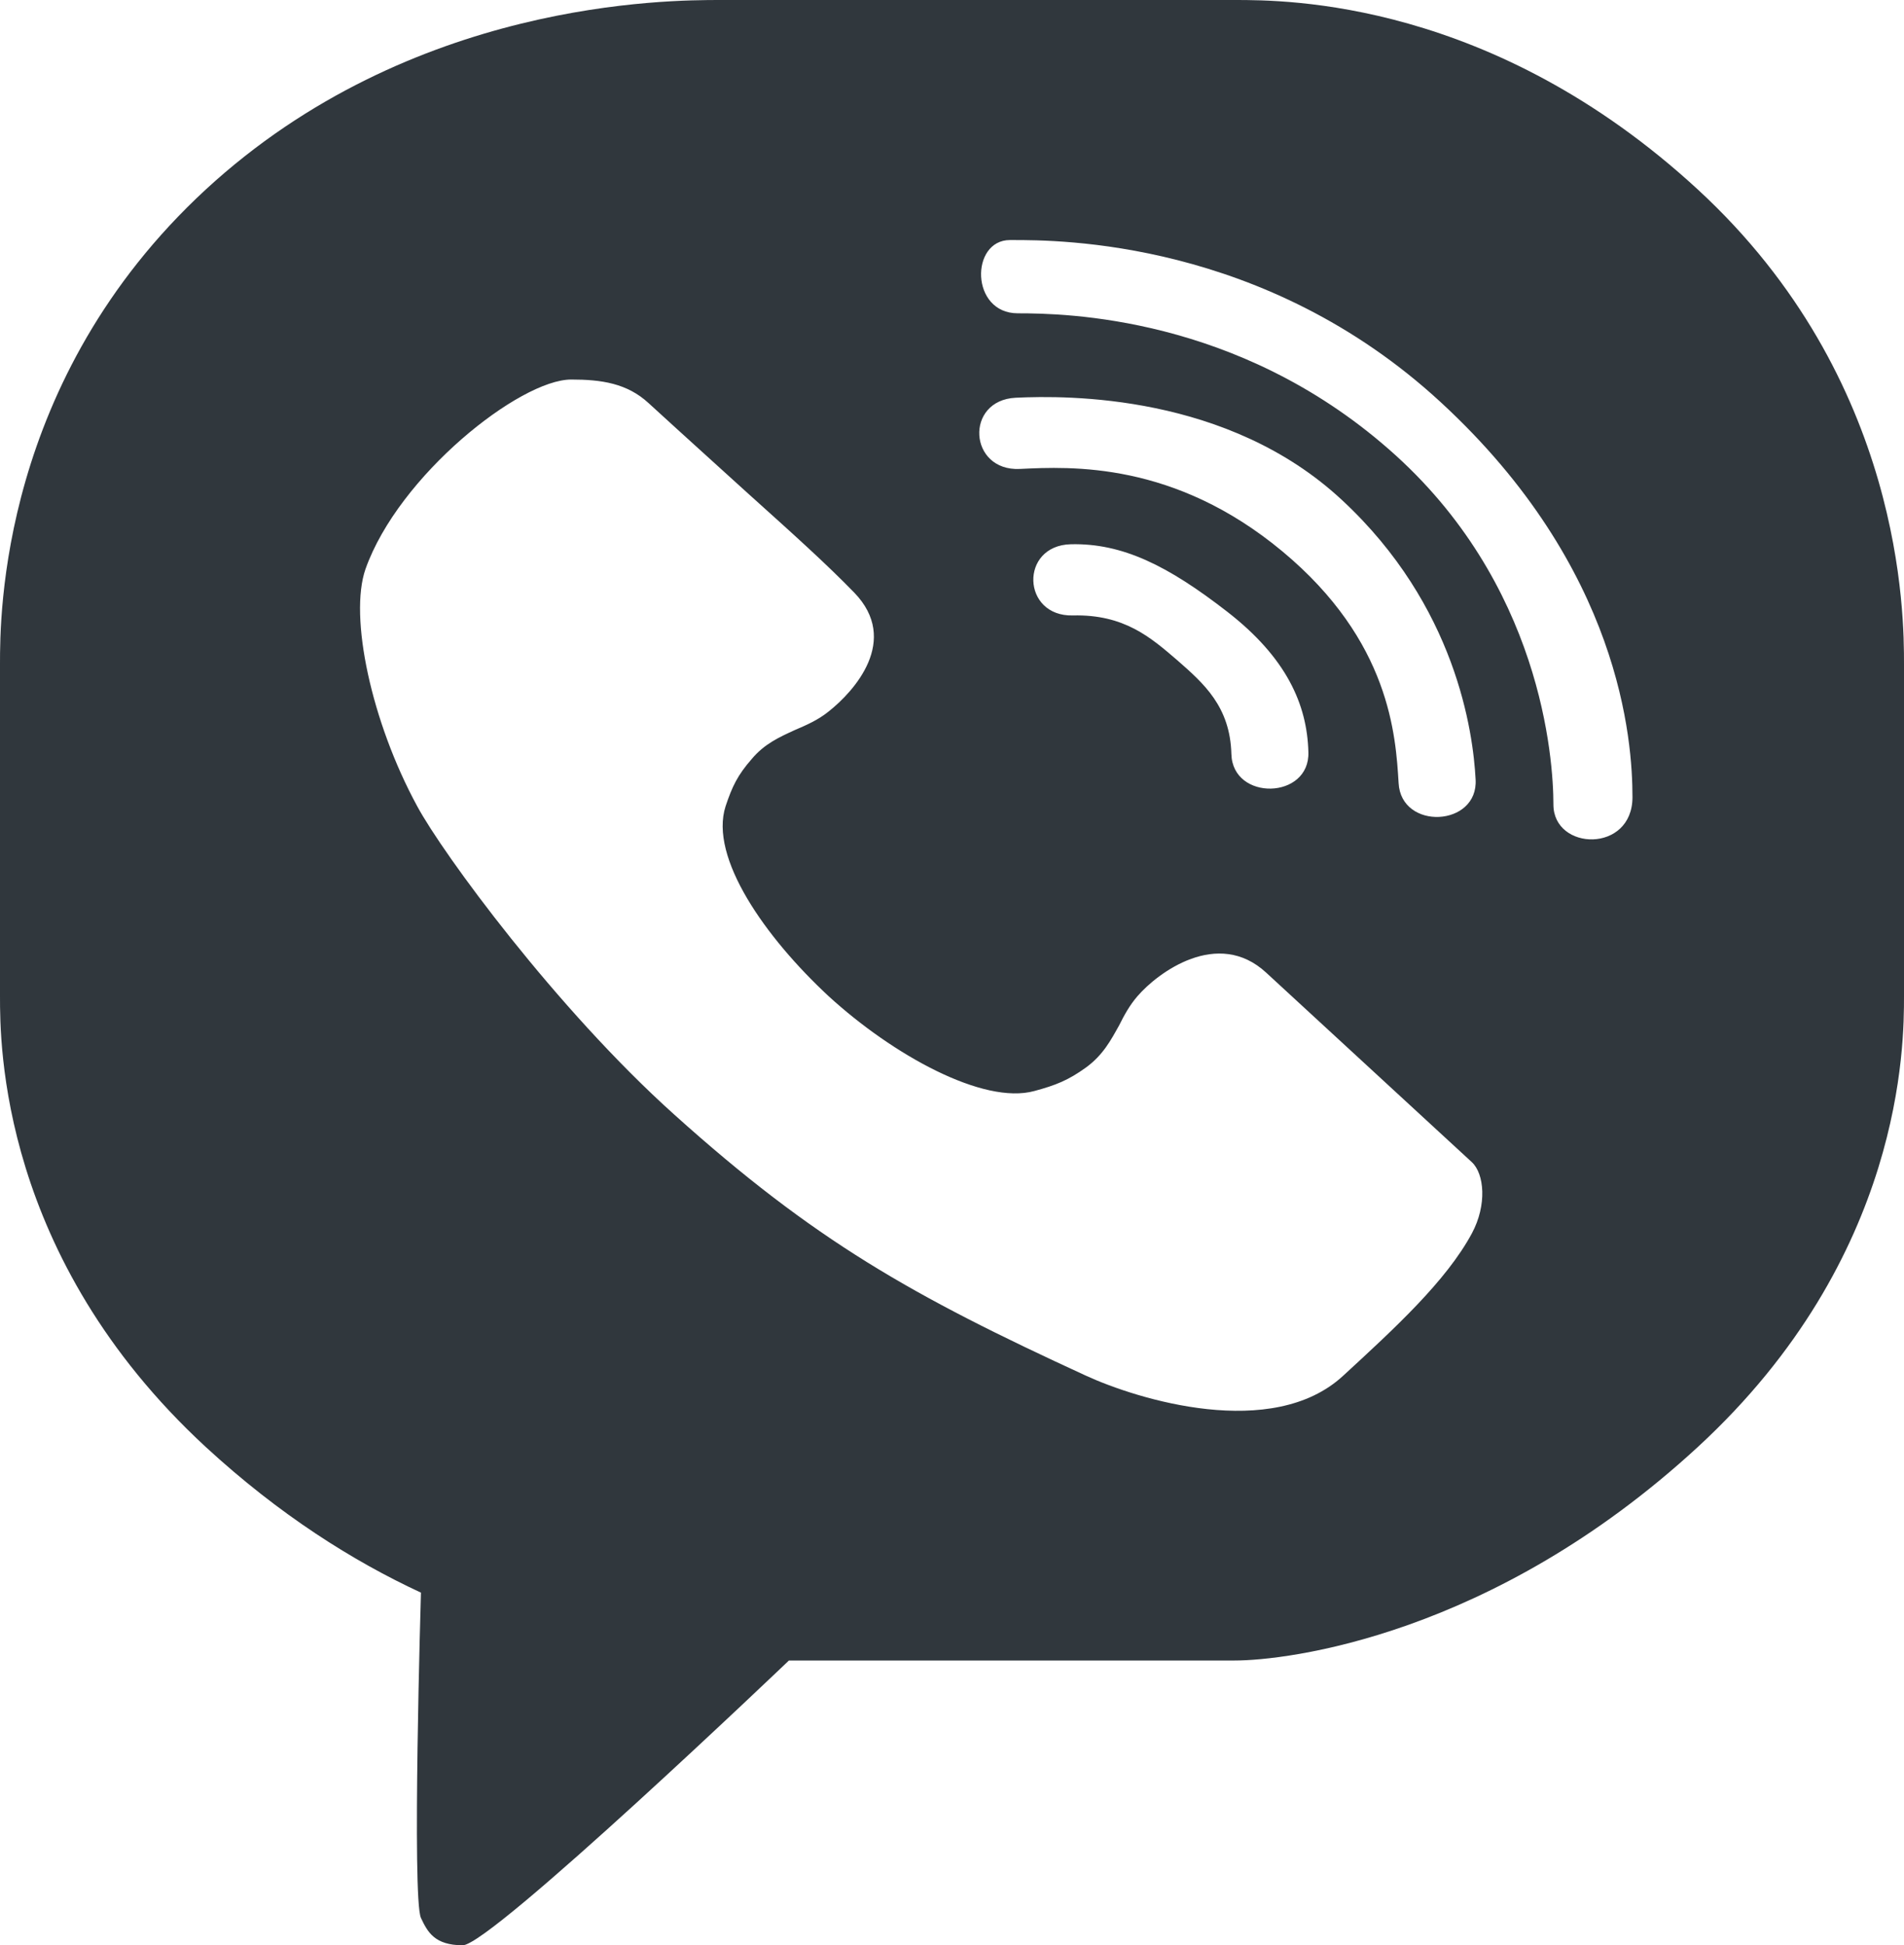 <svg width="46" height="47" viewBox="0 0 46 47" fill="none" xmlns="http://www.w3.org/2000/svg" xmlns:xlink="http://www.w3.org/1999/xlink">
	<desc>
			Created with Pixso.
	</desc>
	<defs/>
	<path id="Exclude" d="M4.97 4.58C9.94 0 16.16 0 17.4 0L29.83 0C31.08 0 36.05 0 41.02 4.58C46 9.17 46 14.9 46 16.04L46 24.07C46 25.21 46 30.37 41.02 34.96C36.05 39.54 31.08 40.12 29.83 40.12L19.06 40.12C19.06 40.12 11.86 47 11.18 47C10.5 47 10.33 46.68 10.17 46.34C9.95 45.87 10.17 38.48 10.17 38.48C8.53 37.72 6.75 36.6 4.97 34.96C0 30.37 0 25.21 0 24.07L0 16.04C0 14.9 0 9.17 4.97 4.58ZM10.08 19.48C8.97 17.44 8.43 14.9 8.83 13.75C9.63 11.49 12.56 9.17 13.8 9.17C14.53 9.17 15.15 9.26 15.67 9.74C16.62 10.61 17.41 11.32 18.08 11.93C19.17 12.91 19.96 13.62 20.64 14.32C21.75 15.47 20.64 16.7 20.02 17.19C19.76 17.4 19.48 17.52 19.2 17.64C18.83 17.81 18.47 17.97 18.16 18.34C17.82 18.73 17.69 19 17.53 19.48C17.13 20.72 18.49 22.65 20.02 24.07C21.56 25.48 23.75 26.7 24.99 26.36C25.51 26.22 25.81 26.1 26.24 25.79C26.65 25.49 26.84 25.13 27.04 24.77C27.16 24.53 27.29 24.29 27.48 24.07C27.97 23.5 29.42 22.42 30.59 23.5L35.56 28.08C35.86 28.36 35.93 29.11 35.56 29.8C34.94 30.95 33.7 32.09 32.45 33.24C30.74 34.82 27.48 33.81 26.24 33.24C22.02 31.3 19.67 29.97 16.29 26.93C13.44 24.37 10.7 20.63 10.08 19.48ZM24.59 7.57C23.44 7.57 23.44 5.8 24.4 5.8L24.46 5.8C25.57 5.8 30.55 5.79 34.81 9.72C39.16 13.73 39.44 17.9 39.44 19.26C39.44 20.62 37.53 20.56 37.53 19.44C37.53 18.33 37.24 14.08 33.56 10.86C29.89 7.64 25.74 7.57 24.59 7.57ZM24.54 9.61C23.3 9.67 23.4 11.39 24.64 11.33C25.88 11.27 28.37 11.15 30.98 13.32C33.59 15.49 33.72 17.78 33.79 18.92C33.85 20.07 35.72 19.98 35.65 18.83C35.59 17.69 35.18 14.64 32.42 12.08C29.67 9.52 25.79 9.55 24.54 9.61ZM25.92 14.87C24.68 14.9 24.63 13.18 25.87 13.15C27.12 13.12 28.22 13.67 29.65 14.78C31.08 15.89 31.58 17.02 31.61 18.17C31.65 19.32 29.78 19.36 29.75 18.22C29.72 17.07 29.08 16.51 28.44 15.95C27.8 15.4 27.16 14.84 25.92 14.87Z" fill="#30373D" fill-opacity="1" fill-rule="evenodd"/>
</svg>
